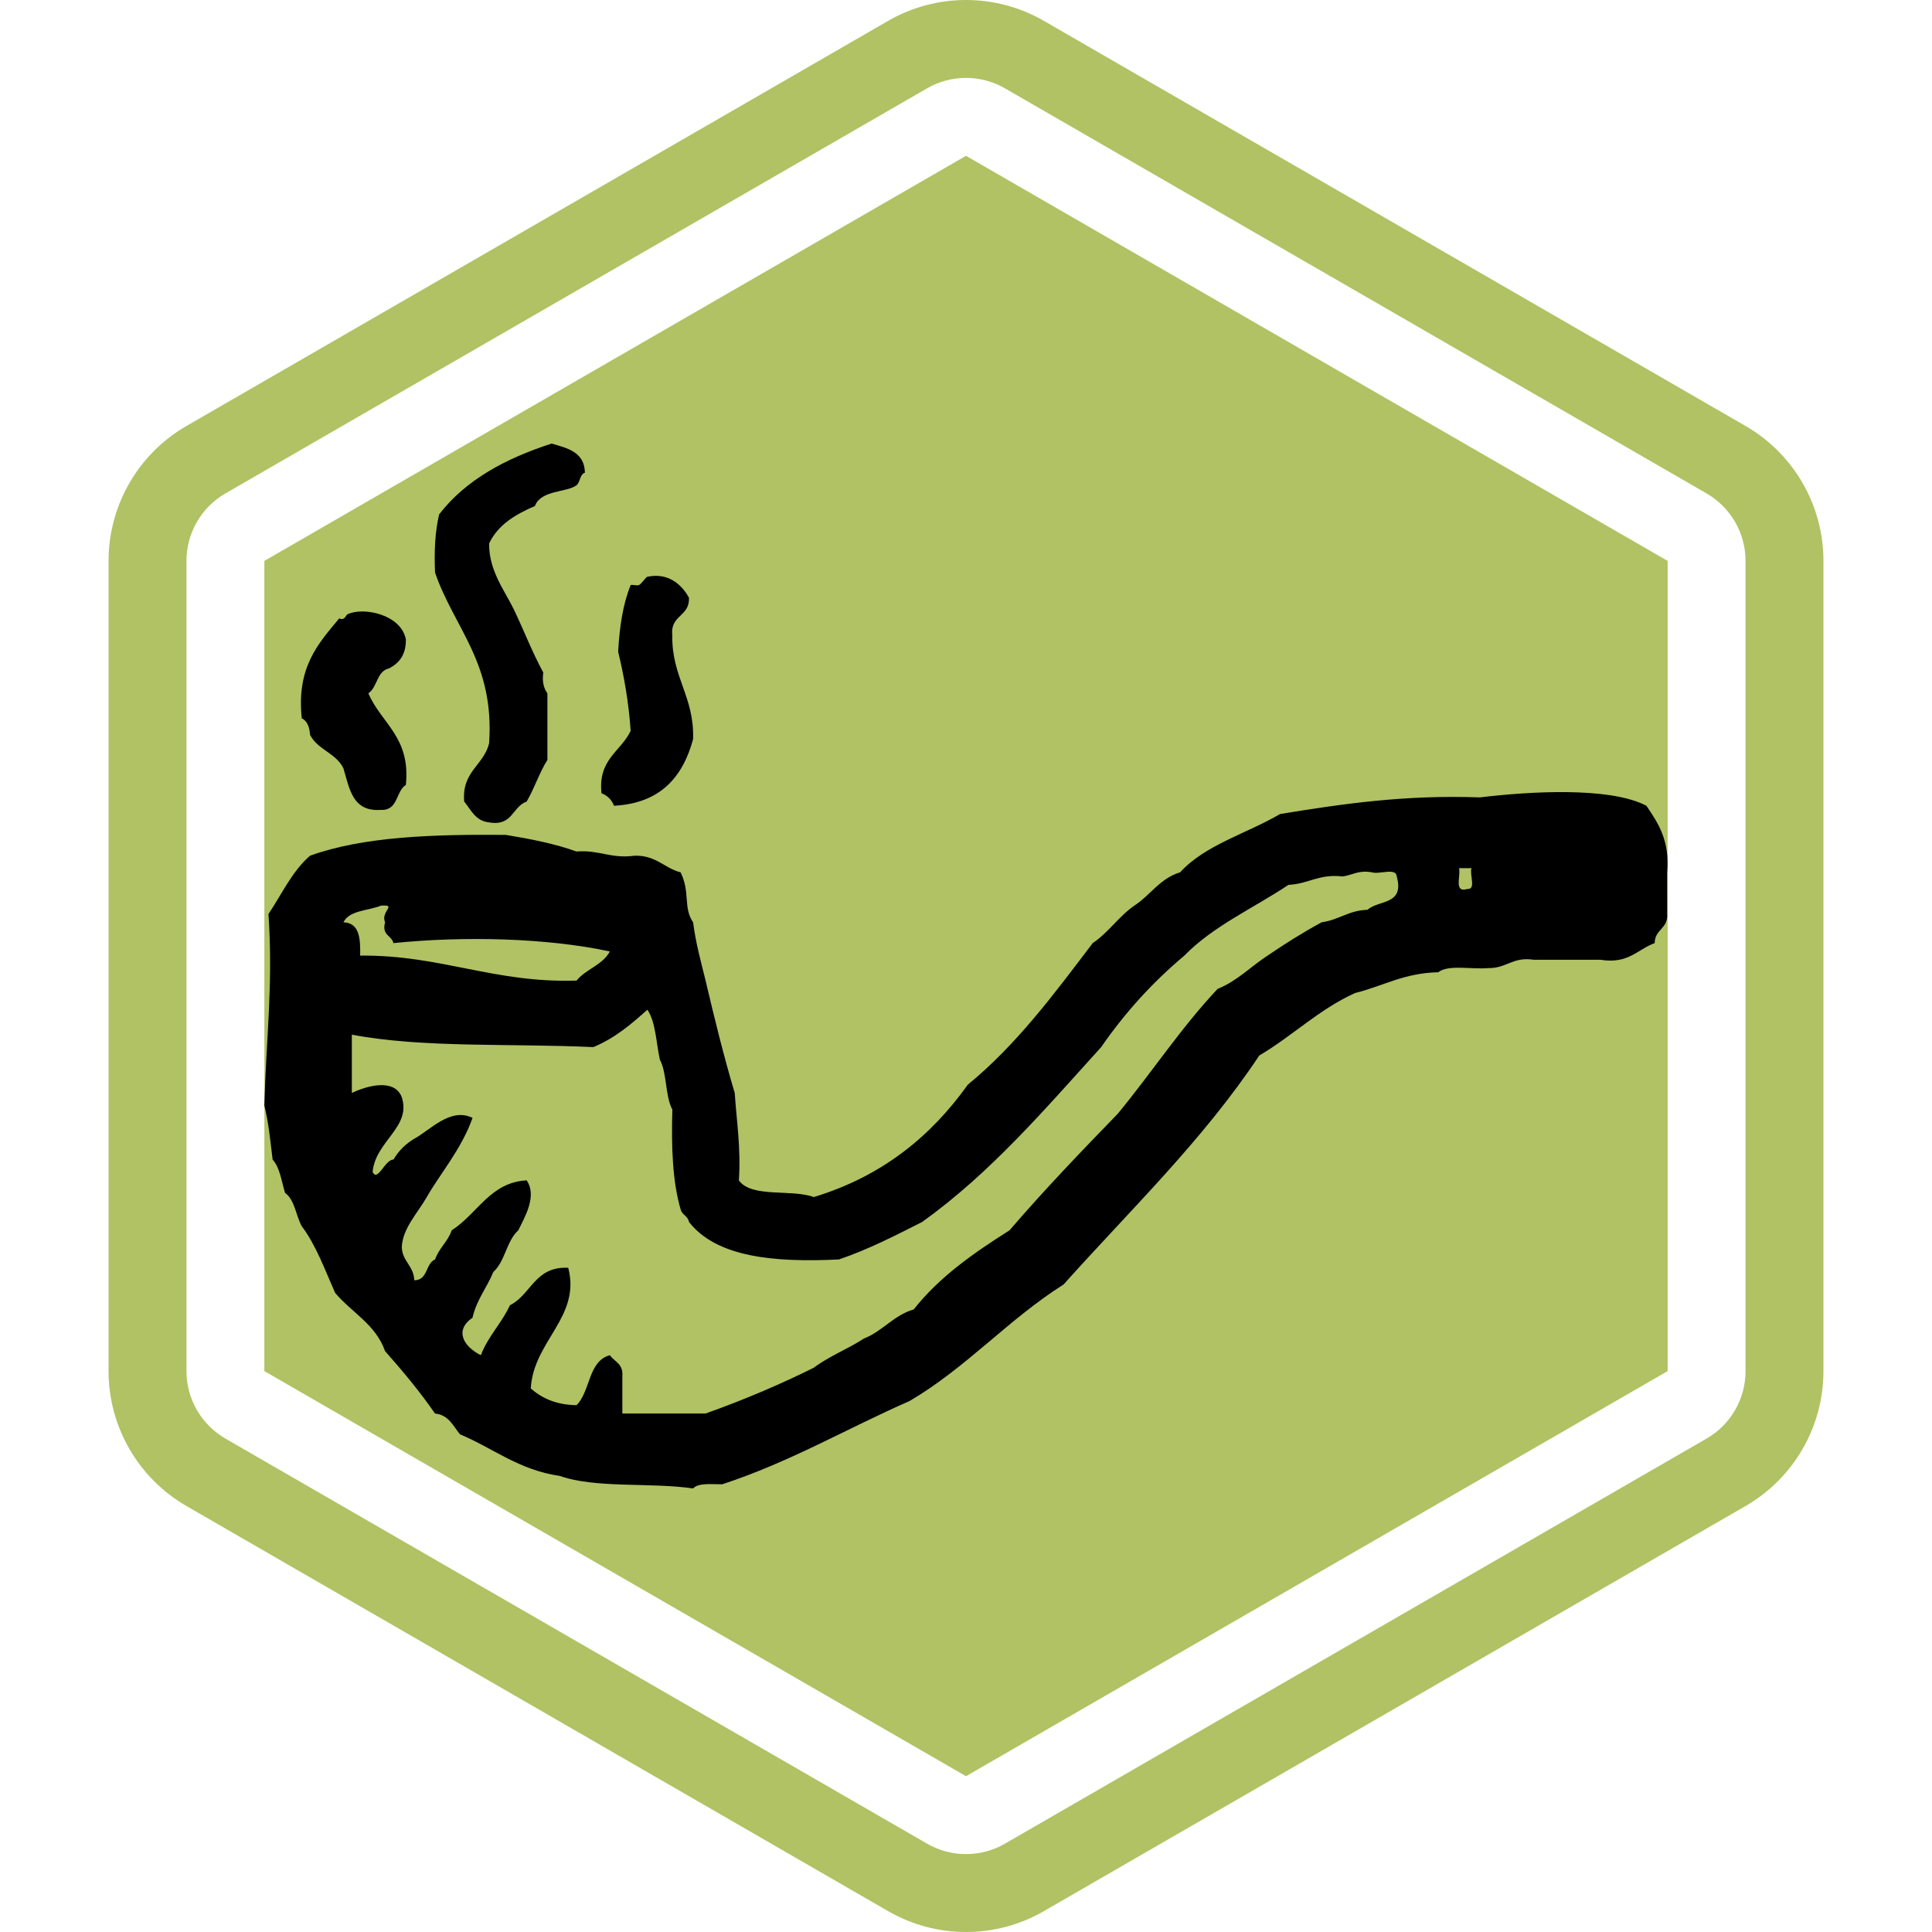 <svg xmlns="http://www.w3.org/2000/svg" width="124" height="124" viewBox="0 0 124 124"><path fill="#B0C263" d="M62 119c-.863 0-1.727-.224-2.5-.67l-45.033-26c-1.547-.894-2.5-2.544-2.5-4.33V36c0-1.786.953-3.437 2.5-4.33l45.033-26C60.273 5.223 61.137 5 62 5s1.727.223 2.5.67l45.033 26c1.547.893 2.5 2.544 2.5 4.33v52c0 1.786-.953 3.437-2.5 4.33l-45.033 26c-.773.446-1.637.67-2.5.67zM62 10l45.033 26v52L62 114 16.967 88V36L62 10m0-10c-1.727 0-3.453.447-5 1.34l-45.033 26c-3.094 1.786-5 5.088-5 8.66v52c0 3.573 1.906 6.874 5 8.66l45.033 26c1.547.893 3.273 1.34 5 1.34s3.453-.447 5-1.34l45.033-26c3.094-1.786 5-5.088 5-8.66V36c0-3.573-1.906-6.874-5-8.66L67 1.34C65.453.447 63.727 0 62 0z"/><path fill-rule="evenodd" clip-rule="evenodd" d="M31.393 47.706c-.348 1.43-1.765 1.796-1.6 3.74.444.537.715 1.244 1.6 1.337 1.513.264 1.482-1.01 2.408-1.336.497-.838.813-1.857 1.333-2.673V44.5c-.222-.31-.35-.717-.266-1.336C34.142 41.82 33.64 40.5 33 39.156c-.595-1.24-1.63-2.522-1.607-4.276.572-1.208 1.697-1.865 2.94-2.404.388-1.043 2.048-.854 2.672-1.334.234-.182.206-.708.535-.802-.02-1.316-1.1-1.574-2.137-1.87-2.962.958-5.508 2.33-7.216 4.54-.26 1.075-.327 2.344-.265 3.74 1.233 3.577 3.83 5.79 3.47 10.956zm7.216 3.207c.382.15.65.417.8.802 2.96-.155 4.412-1.824 5.076-4.277.082-2.755-1.383-3.96-1.336-6.68-.14-1.297 1.136-1.178 1.068-2.403-.512-.92-1.394-1.606-2.672-1.337-.073.015-.42.495-.534.533-.16.054-.372-.04-.533 0-.493 1.203-.717 2.673-.803 4.278.38 1.577.677 3.24.802 5.077-.626 1.334-2.107 1.812-1.87 4.008zM19.903 47.17c.48.945 1.677 1.174 2.137 2.14.394 1.3.574 2.806 2.407 2.67 1.127.058.942-1.196 1.602-1.602.318-3.08-1.58-3.94-2.406-5.88.59-.39.53-1.43 1.336-1.602.64-.34 1.09-.872 1.07-1.87-.326-1.61-2.74-2.08-3.74-1.603-.13.06-.17.43-.536.266-1.333 1.605-2.754 3.12-2.405 6.412.36.177.496.57.534 1.07zm85.768 4.545c-2.37-1.24-7.578-.912-10.688-.536-4.81-.176-8.845.416-12.825 1.067-2.133 1.255-4.8 1.97-6.415 3.74-1.298.394-1.912 1.473-2.94 2.14-.998.69-1.656 1.726-2.67 2.405-2.46 3.24-4.88 6.518-8.014 9.083-2.374 3.327-5.512 5.888-9.887 7.216-1.43-.527-3.99.07-4.808-1.068.134-2.093-.145-3.776-.267-5.61-.695-2.334-1.297-4.764-1.87-7.216-.3-1.215-.63-2.4-.802-3.74-.652-.955-.17-1.93-.803-3.208-1.056-.277-1.57-1.097-2.938-1.068-1.546.21-2.284-.387-3.74-.268-1.375-.496-2.936-.804-4.543-1.068-4.67-.04-9.154.106-12.558 1.336-1.15.988-1.81 2.462-2.67 3.74.3 4.587-.134 7.722-.268 12.292.272 1.063.388 2.282.532 3.472.472.513.567 1.393.8 2.14.626.444.69 1.45 1.07 2.136.92 1.22 1.483 2.794 2.14 4.275 1.055 1.26 2.606 2.022 3.206 3.74 1.128 1.276 2.225 2.586 3.207 4.008.886.094 1.16.8 1.605 1.336 2.136.888 3.762 2.29 6.41 2.67 2.304.813 5.832.404 8.55.802.344-.37 1.163-.263 1.87-.266 4.36-1.43 7.997-3.58 12.022-5.344 3.65-2.14 6.338-5.242 9.886-7.48 4.29-4.798 8.933-9.238 12.56-14.696 2.13-1.255 3.816-2.95 6.143-4.01 1.787-.44 3.162-1.292 5.343-1.333.646-.513 2.148-.17 3.206-.268 1.186.027 1.568-.75 2.938-.533h4.275c1.8.286 2.36-.67 3.474-1.07 0-.892.867-.912.8-1.87V55.99c.18-2.052-.58-3.16-1.332-4.275zm-81.224 6.412c1.09-.082-.044.37.268 1.067-.228.853.42.827.536 1.337 4.573-.467 9.87-.33 13.89.536-.46.874-1.54 1.13-2.136 1.87-5.332.167-8.68-1.652-13.89-1.604.025-1.093-.038-2.103-1.073-2.138.38-.778 1.582-.733 2.405-1.067zm63.32.266c-1.208.036-1.837.653-2.938.8-1.213.66-2.36 1.38-3.472 2.14-1.08.7-1.938 1.624-3.207 2.135-2.333 2.475-4.235 5.38-6.412 8.018-2.368 2.44-4.722 4.895-6.946 7.48-2.29 1.448-4.497 2.983-6.146 5.075-1.308.386-1.99 1.397-3.204 1.872-1.024.672-2.248 1.14-3.21 1.87-2.2 1.093-4.514 2.074-6.945 2.938h-5.344v-2.404c.068-.78-.505-.923-.803-1.336-1.4.38-1.24 2.324-2.136 3.206-1.318-.018-2.222-.45-2.937-1.07.167-3.056 3.23-4.577 2.404-7.747-2.152-.106-2.373 1.724-3.742 2.403-.532 1.158-1.4 1.984-1.867 3.207-1.087-.54-1.733-1.584-.535-2.406.262-1.165.925-1.923 1.338-2.94.753-.667.847-2 1.602-2.67.378-.8 1.235-2.17.536-3.205-2.344.125-3.134 2.128-4.81 3.205-.248.73-.82 1.14-1.067 1.87-.628.26-.445 1.338-1.336 1.336-.04-.942-.766-1.194-.803-2.136.065-1.213 1.013-2.166 1.606-3.206.833-1.466 2.23-3.078 2.936-5.08-1.416-.697-2.712.782-3.74 1.34-.558.33-1.007.776-1.333 1.334-.56.003-1.004 1.457-1.34.804.17-1.99 2.504-2.87 1.87-4.81-.483-1.238-2.277-.713-3.204-.267v-3.742c4.563.87 10.315.55 15.498.8 1.384-.573 2.44-1.476 3.47-2.402.54.798.56 2.112.802 3.207.466.867.334 2.337.802 3.204-.07 2.387.008 4.624.533 6.413.094.352.47.42.535.802 1.76 2.247 5.405 2.61 9.62 2.404 1.928-.654 3.623-1.54 5.342-2.404 4.41-3.16 7.888-7.252 11.49-11.222 1.528-2.214 3.308-4.172 5.343-5.877 1.844-1.897 4.44-3.044 6.68-4.54 1.282-.057 1.956-.718 3.476-.538.628-.085 1.005-.42 1.87-.268.468.155 1.57-.322 1.603.268.516 1.853-1.18 1.497-1.874 2.138zm6.414-1.337c-.896.275-.416-.83-.535-1.335h.8c-.145.39.316 1.383-.265 1.336z"/></svg>